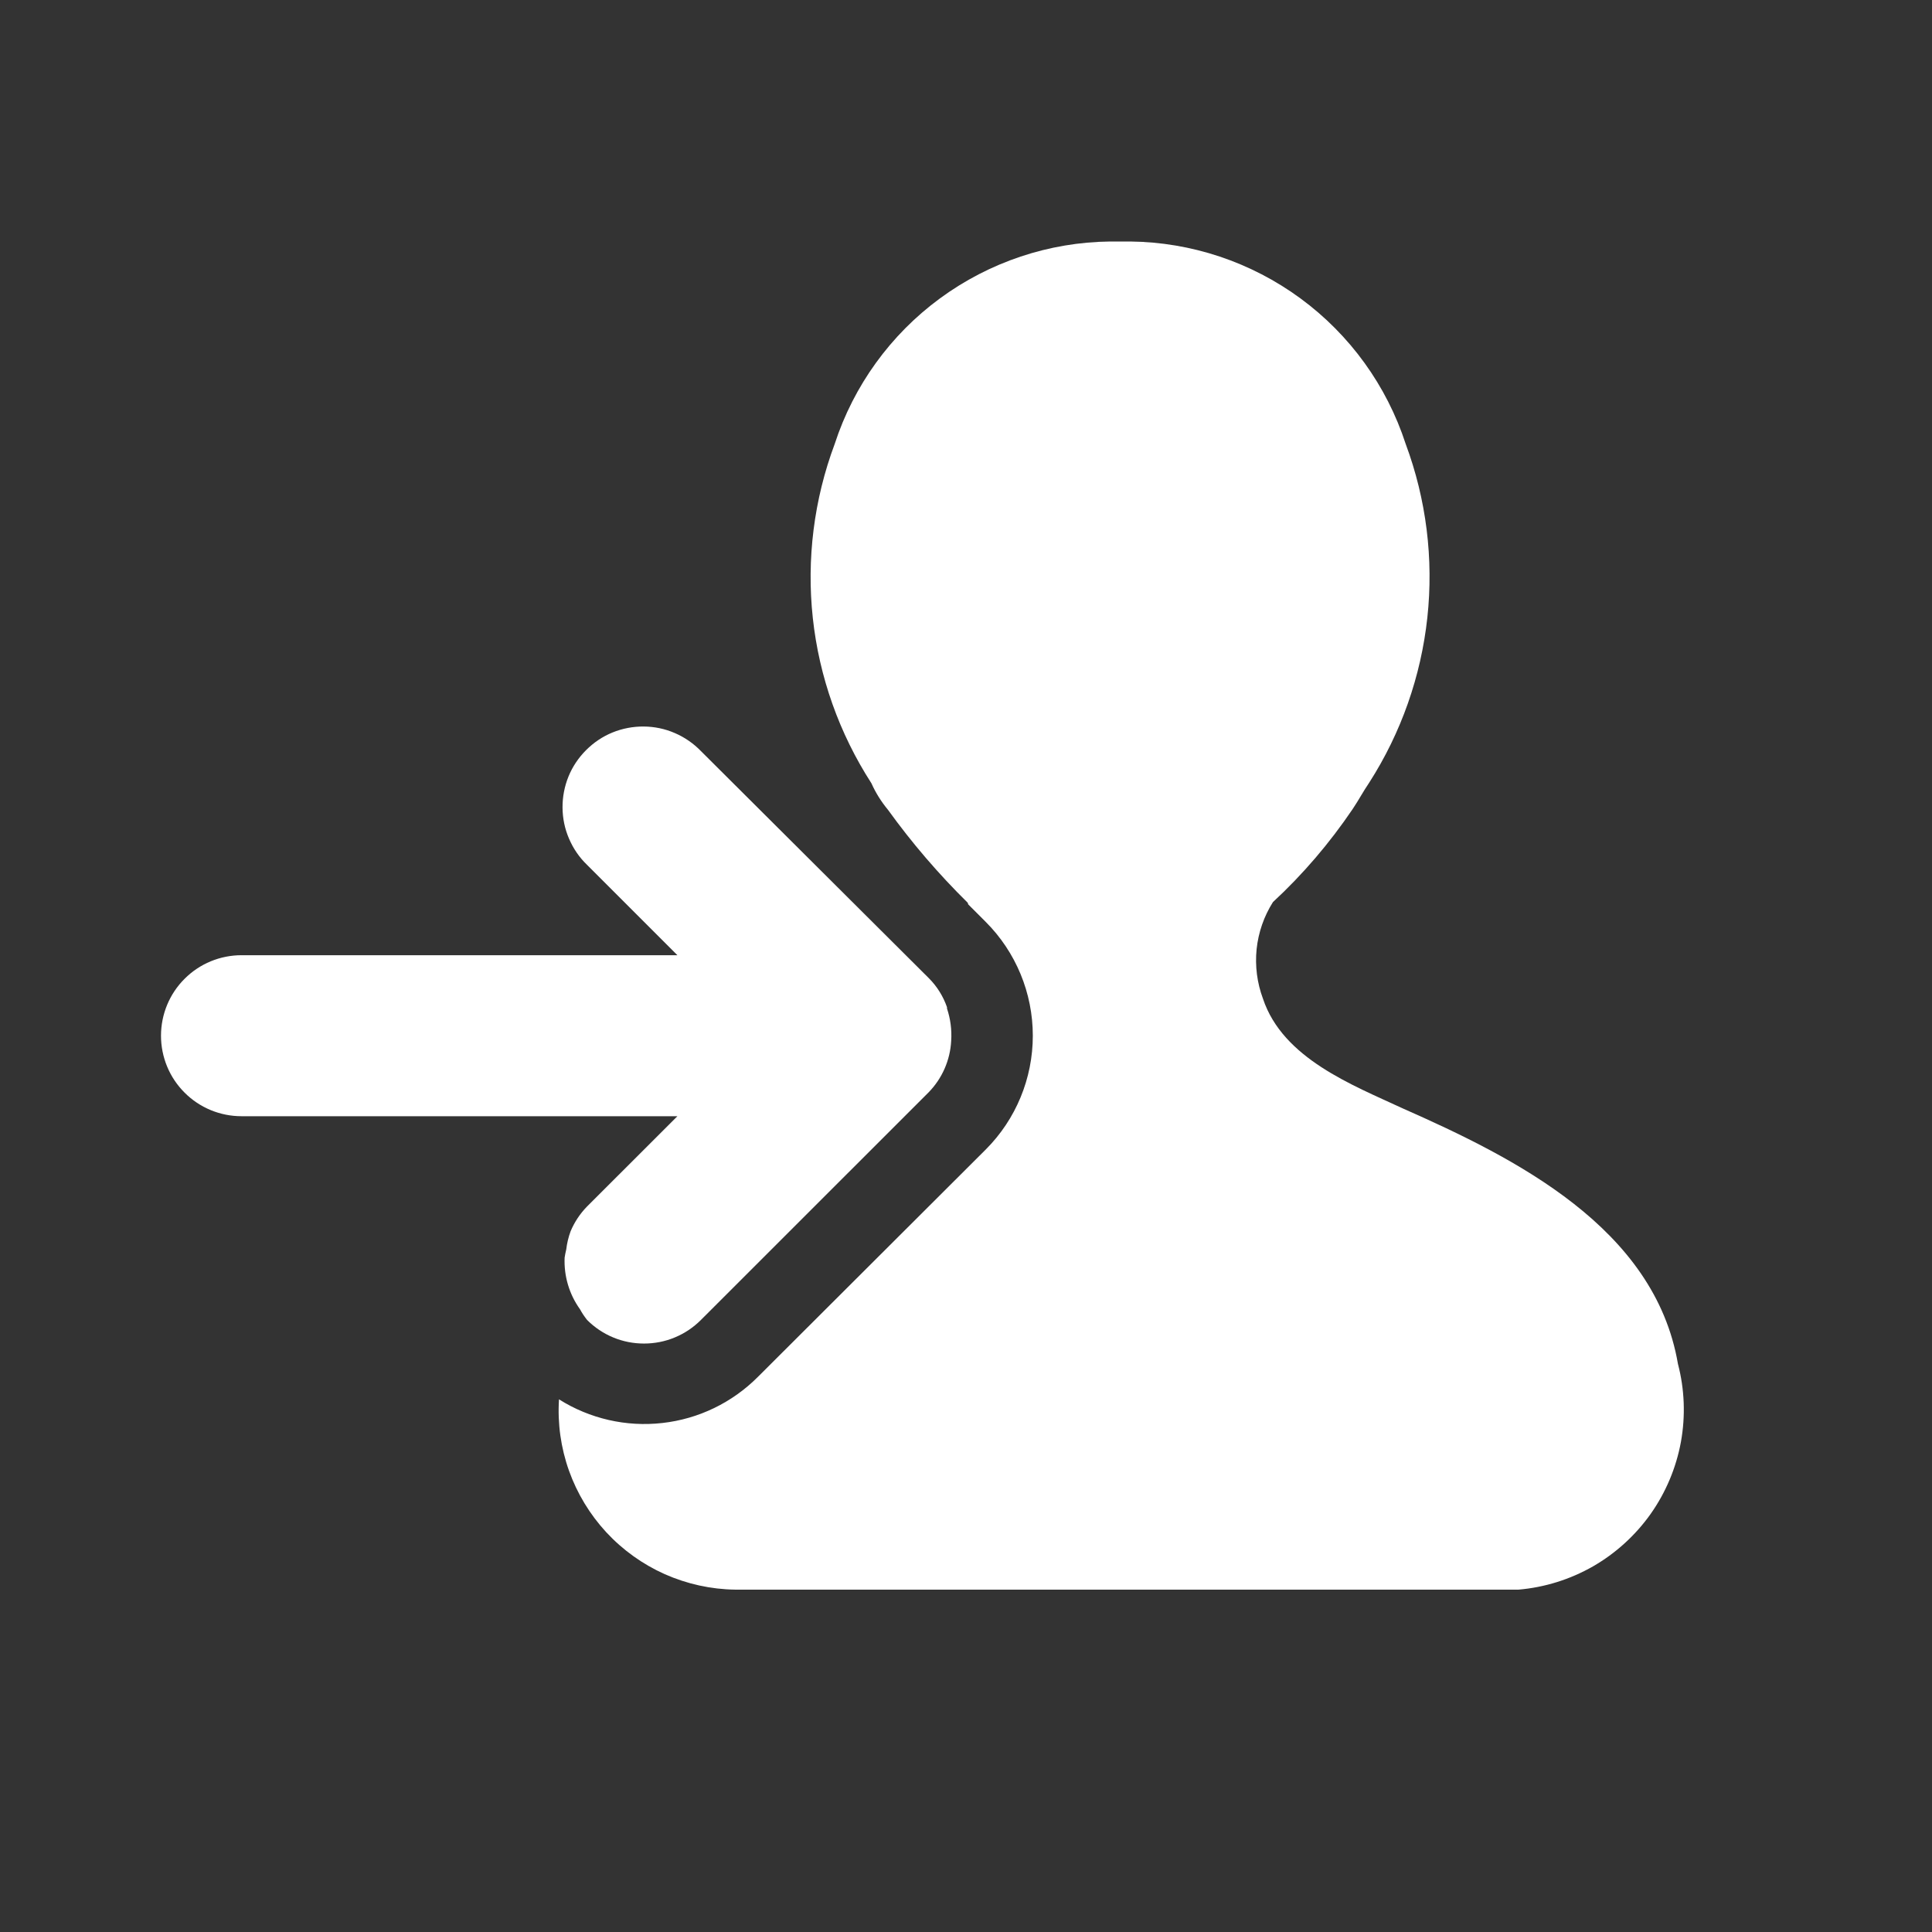<svg width="24" height="24" viewBox="0 0 24 24" fill="none" xmlns="http://www.w3.org/2000/svg">
<rect x="0" y="0" width="24" height="24" fill="#333333" stroke="none"/>
<path d="M8 16.69C8.131 16.69 8.261 16.665 8.383 16.614C8.504 16.564 8.614 16.49 8.707 16.397L11.536 13.569C11.704 13.397 11.804 13.169 11.816 12.928C11.825 12.793 11.807 12.657 11.764 12.528V12.512C11.717 12.377 11.64 12.253 11.539 12.152L8.707 9.33C8.615 9.235 8.504 9.158 8.382 9.106C8.26 9.053 8.129 9.026 7.996 9.025C7.864 9.024 7.732 9.049 7.609 9.099C7.486 9.149 7.375 9.224 7.281 9.318C7.187 9.412 7.112 9.523 7.062 9.646C7.012 9.769 6.987 9.901 6.988 10.033C6.989 10.166 7.016 10.297 7.069 10.419C7.121 10.541 7.197 10.652 7.293 10.744L8.415 11.866H3C2.735 11.866 2.48 11.971 2.293 12.159C2.105 12.346 2 12.601 2 12.866C2 13.131 2.105 13.386 2.293 13.573C2.48 13.761 2.735 13.866 3 13.866H8.415L7.293 14.987C7.206 15.076 7.136 15.181 7.088 15.296C7.061 15.369 7.043 15.445 7.034 15.522C7.026 15.555 7.019 15.588 7.014 15.622C7.004 15.851 7.071 16.078 7.205 16.264C7.23 16.311 7.26 16.355 7.293 16.397C7.386 16.49 7.496 16.564 7.617 16.614C7.739 16.665 7.869 16.69 8 16.69Z" fill="white"/>
<path d="M20.844 16.943C20.555 15.252 18.823 14.386 17.421 13.767C16.802 13.479 15.936 13.149 15.689 12.406C15.616 12.21 15.589 12 15.61 11.791C15.632 11.583 15.701 11.383 15.813 11.206C16.186 10.861 16.517 10.473 16.802 10.052C16.885 9.928 16.926 9.845 17.009 9.722C17.405 9.104 17.652 8.402 17.731 7.672C17.81 6.942 17.718 6.203 17.462 5.515C17.226 4.79 16.769 4.158 16.155 3.707C15.541 3.256 14.801 3.008 14.039 3H13.792C13.03 3.008 12.29 3.256 11.676 3.707C11.062 4.158 10.605 4.79 10.369 5.515C10.111 6.205 10.018 6.945 10.097 7.677C10.176 8.408 10.426 9.112 10.825 9.73C10.878 9.849 10.948 9.96 11.031 10.06C11.328 10.472 11.659 10.857 12.021 11.214L12.028 11.235L12.245 11.452C12.62 11.827 12.83 12.336 12.83 12.866C12.83 13.396 12.62 13.905 12.245 14.28L9.415 17.104C9.096 17.424 8.678 17.627 8.228 17.677C7.779 17.728 7.326 17.624 6.944 17.383C6.925 17.684 6.967 17.985 7.068 18.269C7.169 18.552 7.327 18.813 7.531 19.034C7.736 19.255 7.983 19.432 8.258 19.555C8.534 19.677 8.831 19.743 9.132 19.747H18.864C19.19 19.719 19.505 19.62 19.789 19.458C20.072 19.295 20.317 19.072 20.506 18.805C20.694 18.538 20.822 18.233 20.881 17.912C20.939 17.59 20.927 17.259 20.844 16.943Z" fill="white"/>
</svg>
